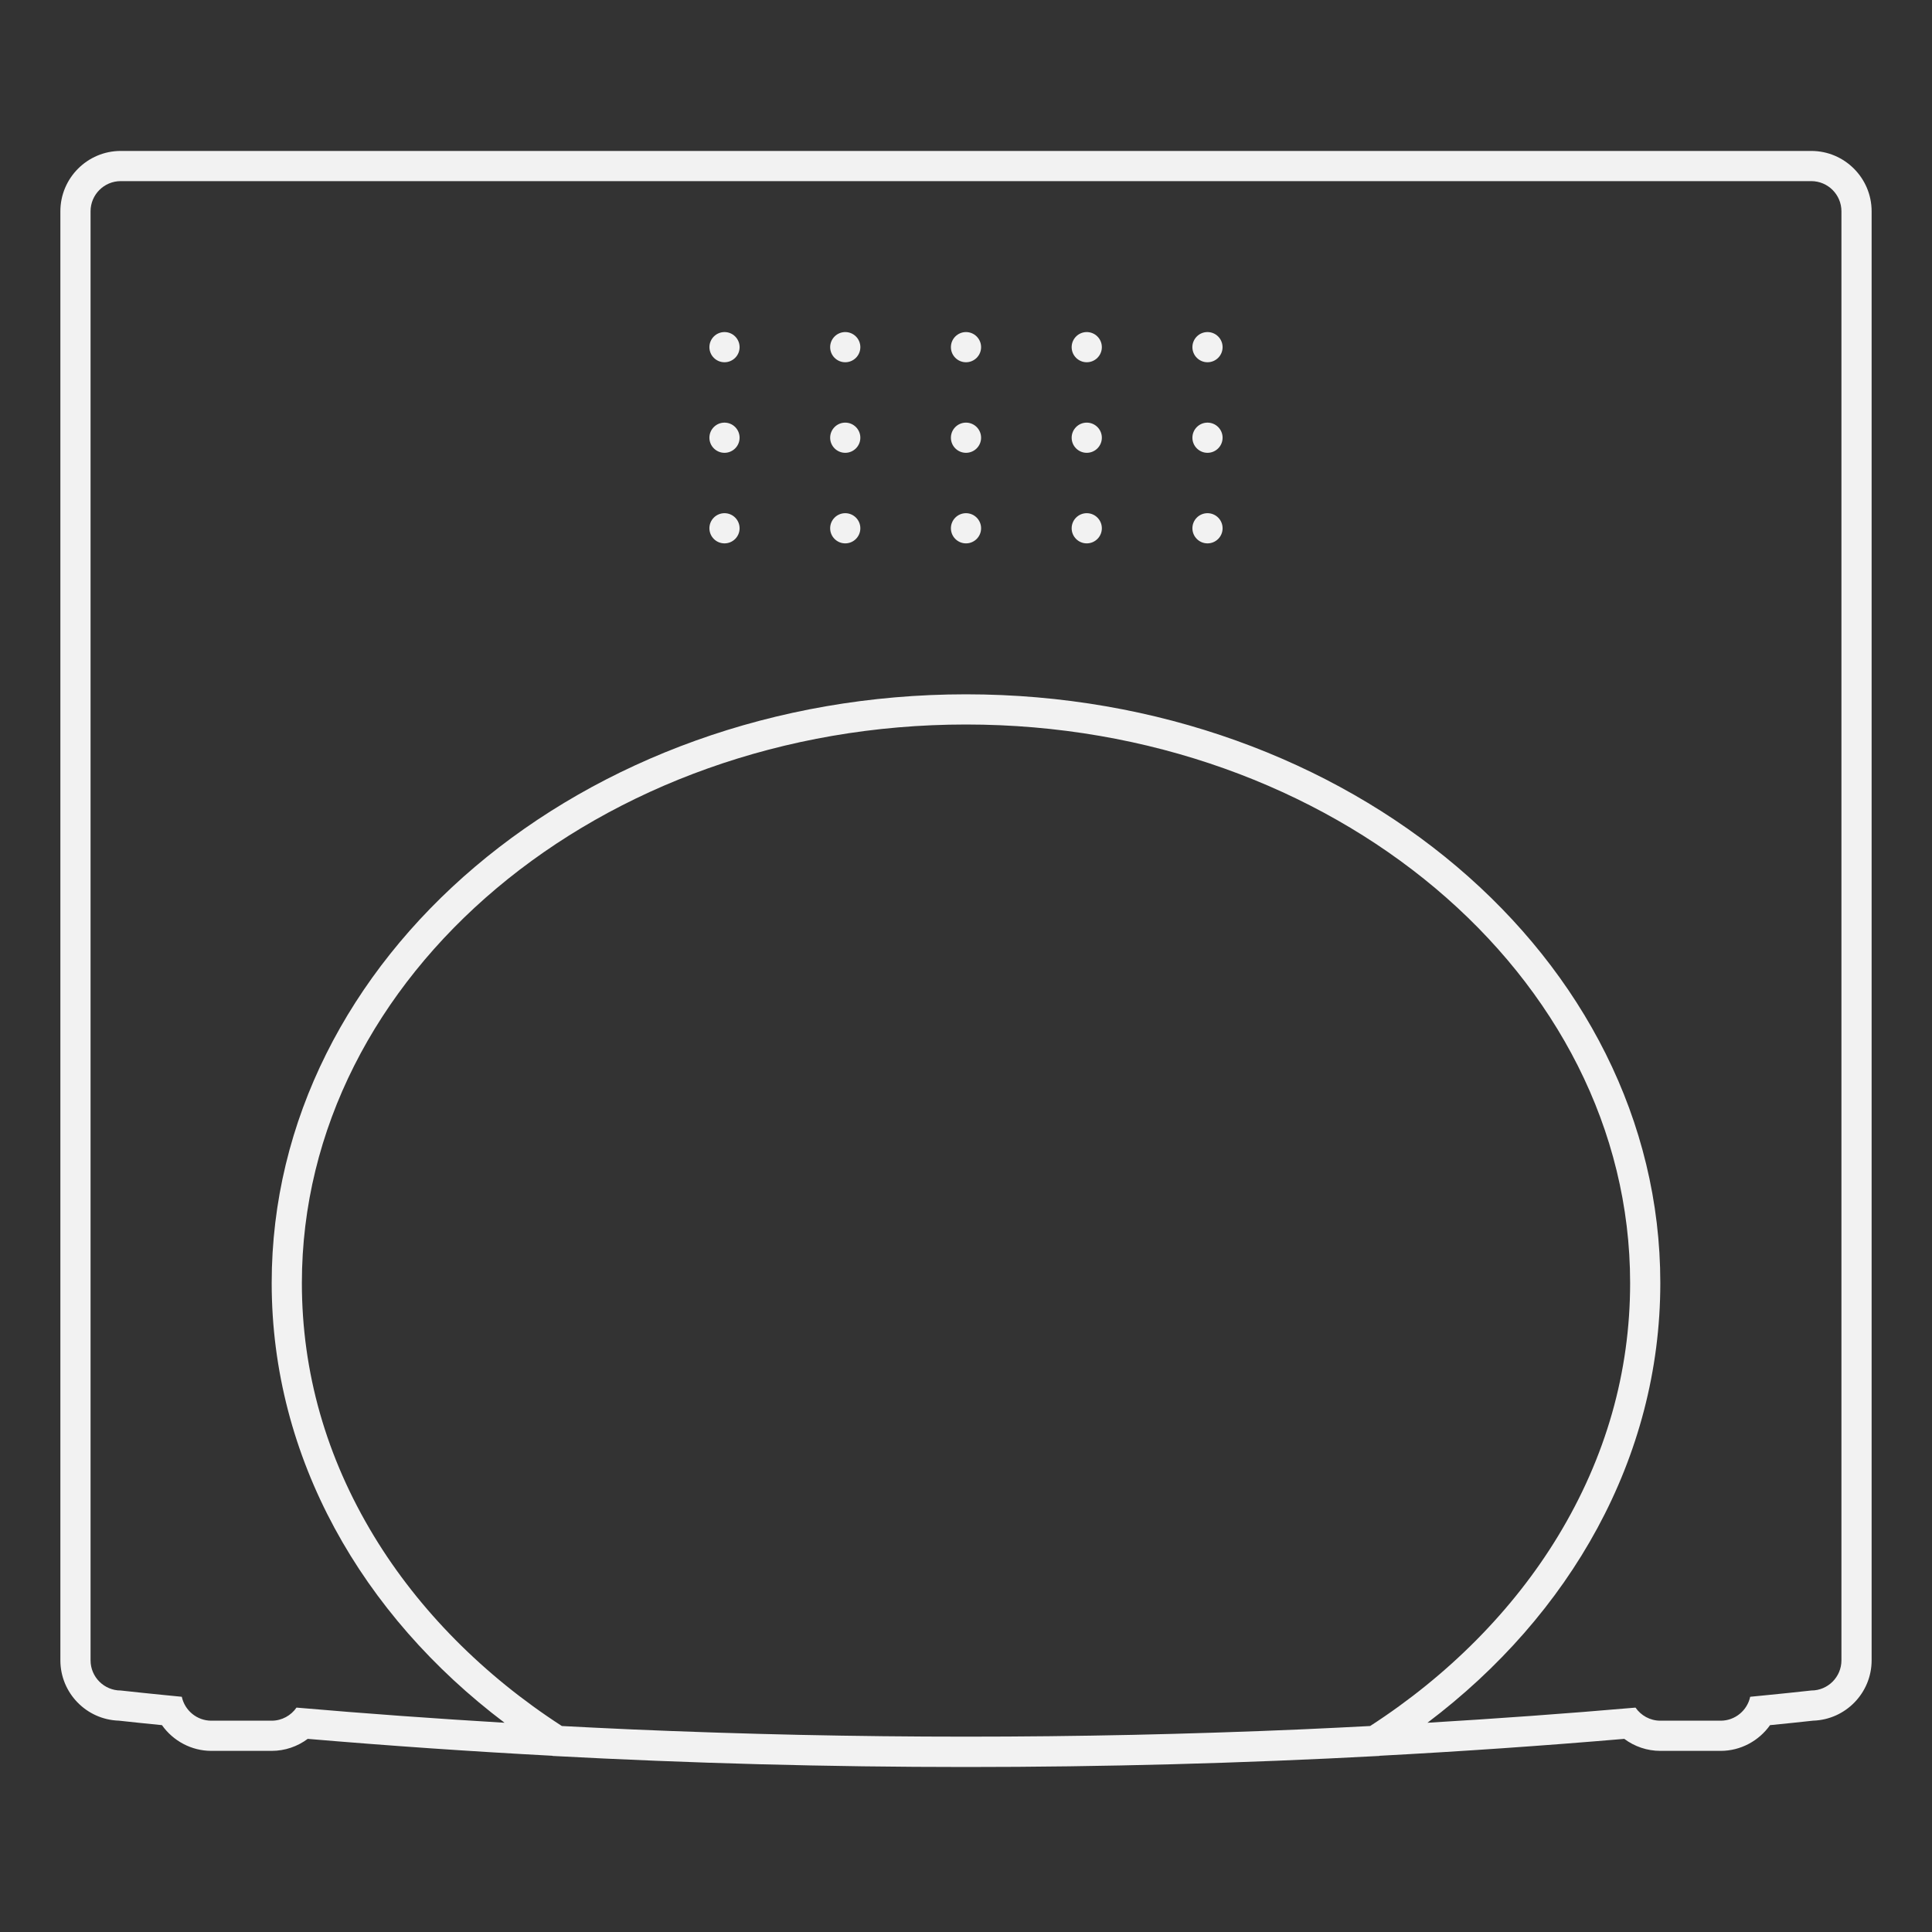 <?xml version="1.0" encoding="UTF-8" standalone="no"?>
<svg
   xmlns:dc="http://purl.org/dc/elements/1.1/"
   xmlns:cc="http://creativecommons.org/ns#"
   xmlns:rdf="http://www.w3.org/1999/02/22-rdf-syntax-ns#"
   xmlns:svg="http://www.w3.org/2000/svg"
   xmlns="http://www.w3.org/2000/svg"
   viewBox="0 0 320 320"
   height="320"
   width="320"
   xml:space="preserve"
   version="1.1"
   id="svg2"><rect x="0" y="0" width="320" height="320" fill="#333333" stroke="none"/><defs
     id="defs6"><clipPath
       id="clipPath16"
       clipPathUnits="userSpaceOnUse"><path
         id="path18"
         d="M 0,256 256,256 256,0 0,0 0,256 Z" /></clipPath></defs><g
     transform="matrix(1.25,0,0,-1.25,0,320)"
     id="g10"><g
       id="g12"><g
         clip-path="url(#clipPath16)"
         id="g14"><g
           transform="translate(244,36)"
           id="g20"><path
             id="path22"
             style="fill:#f2f2f2;fill-opacity:1;fill-rule:nonzero;stroke:none"
             d="m 0,0 c 0,-2.209 -1.791,-4 -4,-4 l -2.91,-0.312 c -1.726,-0.185 -3.454,-0.344 -5.181,-0.52 C -12.477,-6.636 -14.085,-8 -16,-8 l -8,0 c -1.359,0 -2.562,0.689 -3.286,1.733 -9.183,-0.797 -18.374,-1.457 -27.57,-2.007 C -35.927,6.012 -24,26.823 -24,50 c 0,43.078 -41.189,78 -92,78 -50.81,0 -92,-34.922 -92,-78 0,-23.177 11.927,-43.988 30.856,-58.274 -9.196,0.55 -18.387,1.21 -27.569,2.007 C -205.437,-7.311 -206.641,-8 -208,-8 l -8,0 c -1.915,0 -3.523,1.364 -3.91,3.168 -1.726,0.176 -3.454,0.335 -5.18,0.52 L -228,-4 c -2.209,0 -4,1.791 -4,4 l 0,192 c 0,2.209 1.791,4 4,4 l 224,0 c 2.209,0 4,-1.791 4,-4 L 0,0 Z m -71.016,-9.125 c -0.272,-0.012 -0.544,-0.025 -0.817,-0.037 -3.38,-0.147 -6.761,-0.273 -10.142,-0.385 -0.466,-0.016 -0.932,-0.031 -1.399,-0.046 -3.457,-0.11 -6.914,-0.206 -10.371,-0.281 -0.06,-10e-4 -0.119,-0.002 -0.179,-0.004 -7.357,-0.158 -14.717,-0.238 -22.076,-0.238 -7.359,0 -14.718,0.08 -22.076,0.238 -0.06,0.002 -0.119,0.003 -0.179,0.004 -3.457,0.075 -6.914,0.171 -10.37,0.281 -0.467,0.015 -0.934,0.03 -1.401,0.046 -3.381,0.112 -6.761,0.238 -10.141,0.385 -0.273,0.012 -0.545,0.025 -0.818,0.037 -2.856,0.126 -5.711,0.269 -8.566,0.419 -10.368,6.703 -18.959,15.38 -24.886,25.145 C -200.783,26.894 -204,38.185 -204,50 c 0,40.804 39.477,74 88,74 48.523,0 88,-33.196 88,-74 0,-11.815 -3.217,-23.106 -9.563,-33.561 -5.927,-9.765 -14.518,-18.442 -24.885,-25.145 -2.856,-0.15 -5.711,-0.293 -8.568,-0.419 M -4,200 l -224,0 c -4.411,0 -8,-3.589 -8,-8 l 0,-192 c 0,-4.328 3.454,-7.864 7.75,-7.996 l 2.734,-0.293 c 0.992,-0.107 1.984,-0.204 2.977,-0.302 1.468,-2.077 3.889,-3.409 6.539,-3.409 l 8,0 c 1.741,0 3.411,0.571 4.775,1.591 10.759,-0.916 21.578,-1.662 32.416,-2.24 0.012,-0.007 0.024,-0.016 0.036,-0.023 18.244,-0.977 36.509,-1.466 54.773,-1.466 18.265,0 36.528,0.489 54.773,1.466 0.012,0.007 0.024,0.016 0.036,0.023 10.838,0.578 21.658,1.324 32.416,2.24 C -27.411,-11.429 -25.74,-12 -24,-12 l 8,0 c 2.649,0 5.071,1.332 6.539,3.409 0.992,0.098 1.985,0.195 2.977,0.302 l 2.733,0.293 C 0.546,-7.864 4,-4.328 4,0 l 0,192 c 0,4.411 -3.589,8 -8,8" /></g><g
           transform="translate(96,188)"
           id="g24"><path
             id="path26"
             style="fill:#f2f2f2;fill-opacity:1;fill-rule:nonzero;stroke:none"
             d="m 0,0 c -1.104,0 -2,-0.896 -2,-2 0,-1.104 0.896,-2 2,-2 1.104,0 2,0.896 2,2 0,1.104 -0.896,2 -2,2" /></g><g
           transform="translate(112,188)"
           id="g28"><path
             id="path30"
             style="fill:#f2f2f2;fill-opacity:1;fill-rule:nonzero;stroke:none"
             d="m 0,0 c -1.104,0 -2,-0.896 -2,-2 0,-1.104 0.896,-2 2,-2 1.104,0 2,0.896 2,2 0,1.104 -0.896,2 -2,2" /></g><g
           transform="translate(128,188)"
           id="g32"><path
             id="path34"
             style="fill:#f2f2f2;fill-opacity:1;fill-rule:nonzero;stroke:none"
             d="m 0,0 c -1.104,0 -2,-0.896 -2,-2 0,-1.104 0.896,-2 2,-2 1.104,0 2,0.896 2,2 0,1.104 -0.896,2 -2,2" /></g><g
           transform="translate(144,188)"
           id="g36"><path
             id="path38"
             style="fill:#f2f2f2;fill-opacity:1;fill-rule:nonzero;stroke:none"
             d="m 0,0 c -1.104,0 -2,-0.896 -2,-2 0,-1.104 0.896,-2 2,-2 1.104,0 2,0.896 2,2 0,1.104 -0.896,2 -2,2" /></g><g
           transform="translate(160,188)"
           id="g40"><path
             id="path42"
             style="fill:#f2f2f2;fill-opacity:1;fill-rule:nonzero;stroke:none"
             d="m 0,0 c -1.104,0 -2,-0.896 -2,-2 0,-1.104 0.896,-2 2,-2 1.104,0 2,0.896 2,2 0,1.104 -0.896,2 -2,2" /></g><g
           transform="translate(96,200)"
           id="g44"><path
             id="path46"
             style="fill:#f2f2f2;fill-opacity:1;fill-rule:nonzero;stroke:none"
             d="m 0,0 c -1.104,0 -2,-0.896 -2,-2 0,-1.104 0.896,-2 2,-2 1.104,0 2,0.896 2,2 0,1.104 -0.896,2 -2,2" /></g><g
           transform="translate(112,200)"
           id="g48"><path
             id="path50"
             style="fill:#f2f2f2;fill-opacity:1;fill-rule:nonzero;stroke:none"
             d="m 0,0 c -1.104,0 -2,-0.896 -2,-2 0,-1.104 0.896,-2 2,-2 1.104,0 2,0.896 2,2 0,1.104 -0.896,2 -2,2" /></g><g
           transform="translate(128,200)"
           id="g52"><path
             id="path54"
             style="fill:#f2f2f2;fill-opacity:1;fill-rule:nonzero;stroke:none"
             d="m 0,0 c -1.104,0 -2,-0.896 -2,-2 0,-1.104 0.896,-2 2,-2 1.104,0 2,0.896 2,2 0,1.104 -0.896,2 -2,2" /></g><g
           transform="translate(144,200)"
           id="g56"><path
             id="path58"
             style="fill:#f2f2f2;fill-opacity:1;fill-rule:nonzero;stroke:none"
             d="m 0,0 c -1.104,0 -2,-0.896 -2,-2 0,-1.104 0.896,-2 2,-2 1.104,0 2,0.896 2,2 0,1.104 -0.896,2 -2,2" /></g><g
           transform="translate(160,200)"
           id="g60"><path
             id="path62"
             style="fill:#f2f2f2;fill-opacity:1;fill-rule:nonzero;stroke:none"
             d="m 0,0 c -1.104,0 -2,-0.896 -2,-2 0,-1.104 0.896,-2 2,-2 1.104,0 2,0.896 2,2 0,1.104 -0.896,2 -2,2" /></g><g
           transform="translate(96,212)"
           id="g64"><path
             id="path66"
             style="fill:#f2f2f2;fill-opacity:1;fill-rule:nonzero;stroke:none"
             d="m 0,0 c -1.104,0 -2,-0.896 -2,-2 0,-1.104 0.896,-2 2,-2 1.104,0 2,0.896 2,2 0,1.104 -0.896,2 -2,2" /></g><g
           transform="translate(112,212)"
           id="g68"><path
             id="path70"
             style="fill:#f2f2f2;fill-opacity:1;fill-rule:nonzero;stroke:none"
             d="m 0,0 c -1.104,0 -2,-0.896 -2,-2 0,-1.104 0.896,-2 2,-2 1.104,0 2,0.896 2,2 0,1.104 -0.896,2 -2,2" /></g><g
           transform="translate(128,212)"
           id="g72"><path
             id="path74"
             style="fill:#f2f2f2;fill-opacity:1;fill-rule:nonzero;stroke:none"
             d="m 0,0 c -1.104,0 -2,-0.896 -2,-2 0,-1.104 0.896,-2 2,-2 1.104,0 2,0.896 2,2 0,1.104 -0.896,2 -2,2" /></g><g
           transform="translate(144,212)"
           id="g76"><path
             id="path78"
             style="fill:#f2f2f2;fill-opacity:1;fill-rule:nonzero;stroke:none"
             d="m 0,0 c -1.104,0 -2,-0.896 -2,-2 0,-1.104 0.896,-2 2,-2 1.104,0 2,0.896 2,2 0,1.104 -0.896,2 -2,2" /></g><g
           transform="translate(160,212)"
           id="g80"><path
             id="path82"
             style="fill:#f2f2f2;fill-opacity:1;fill-rule:nonzero;stroke:none"
             d="m 0,0 c -1.104,0 -2,-0.896 -2,-2 0,-1.104 0.896,-2 2,-2 1.104,0 2,0.896 2,2 0,1.104 -0.896,2 -2,2" /></g></g></g></g></svg>